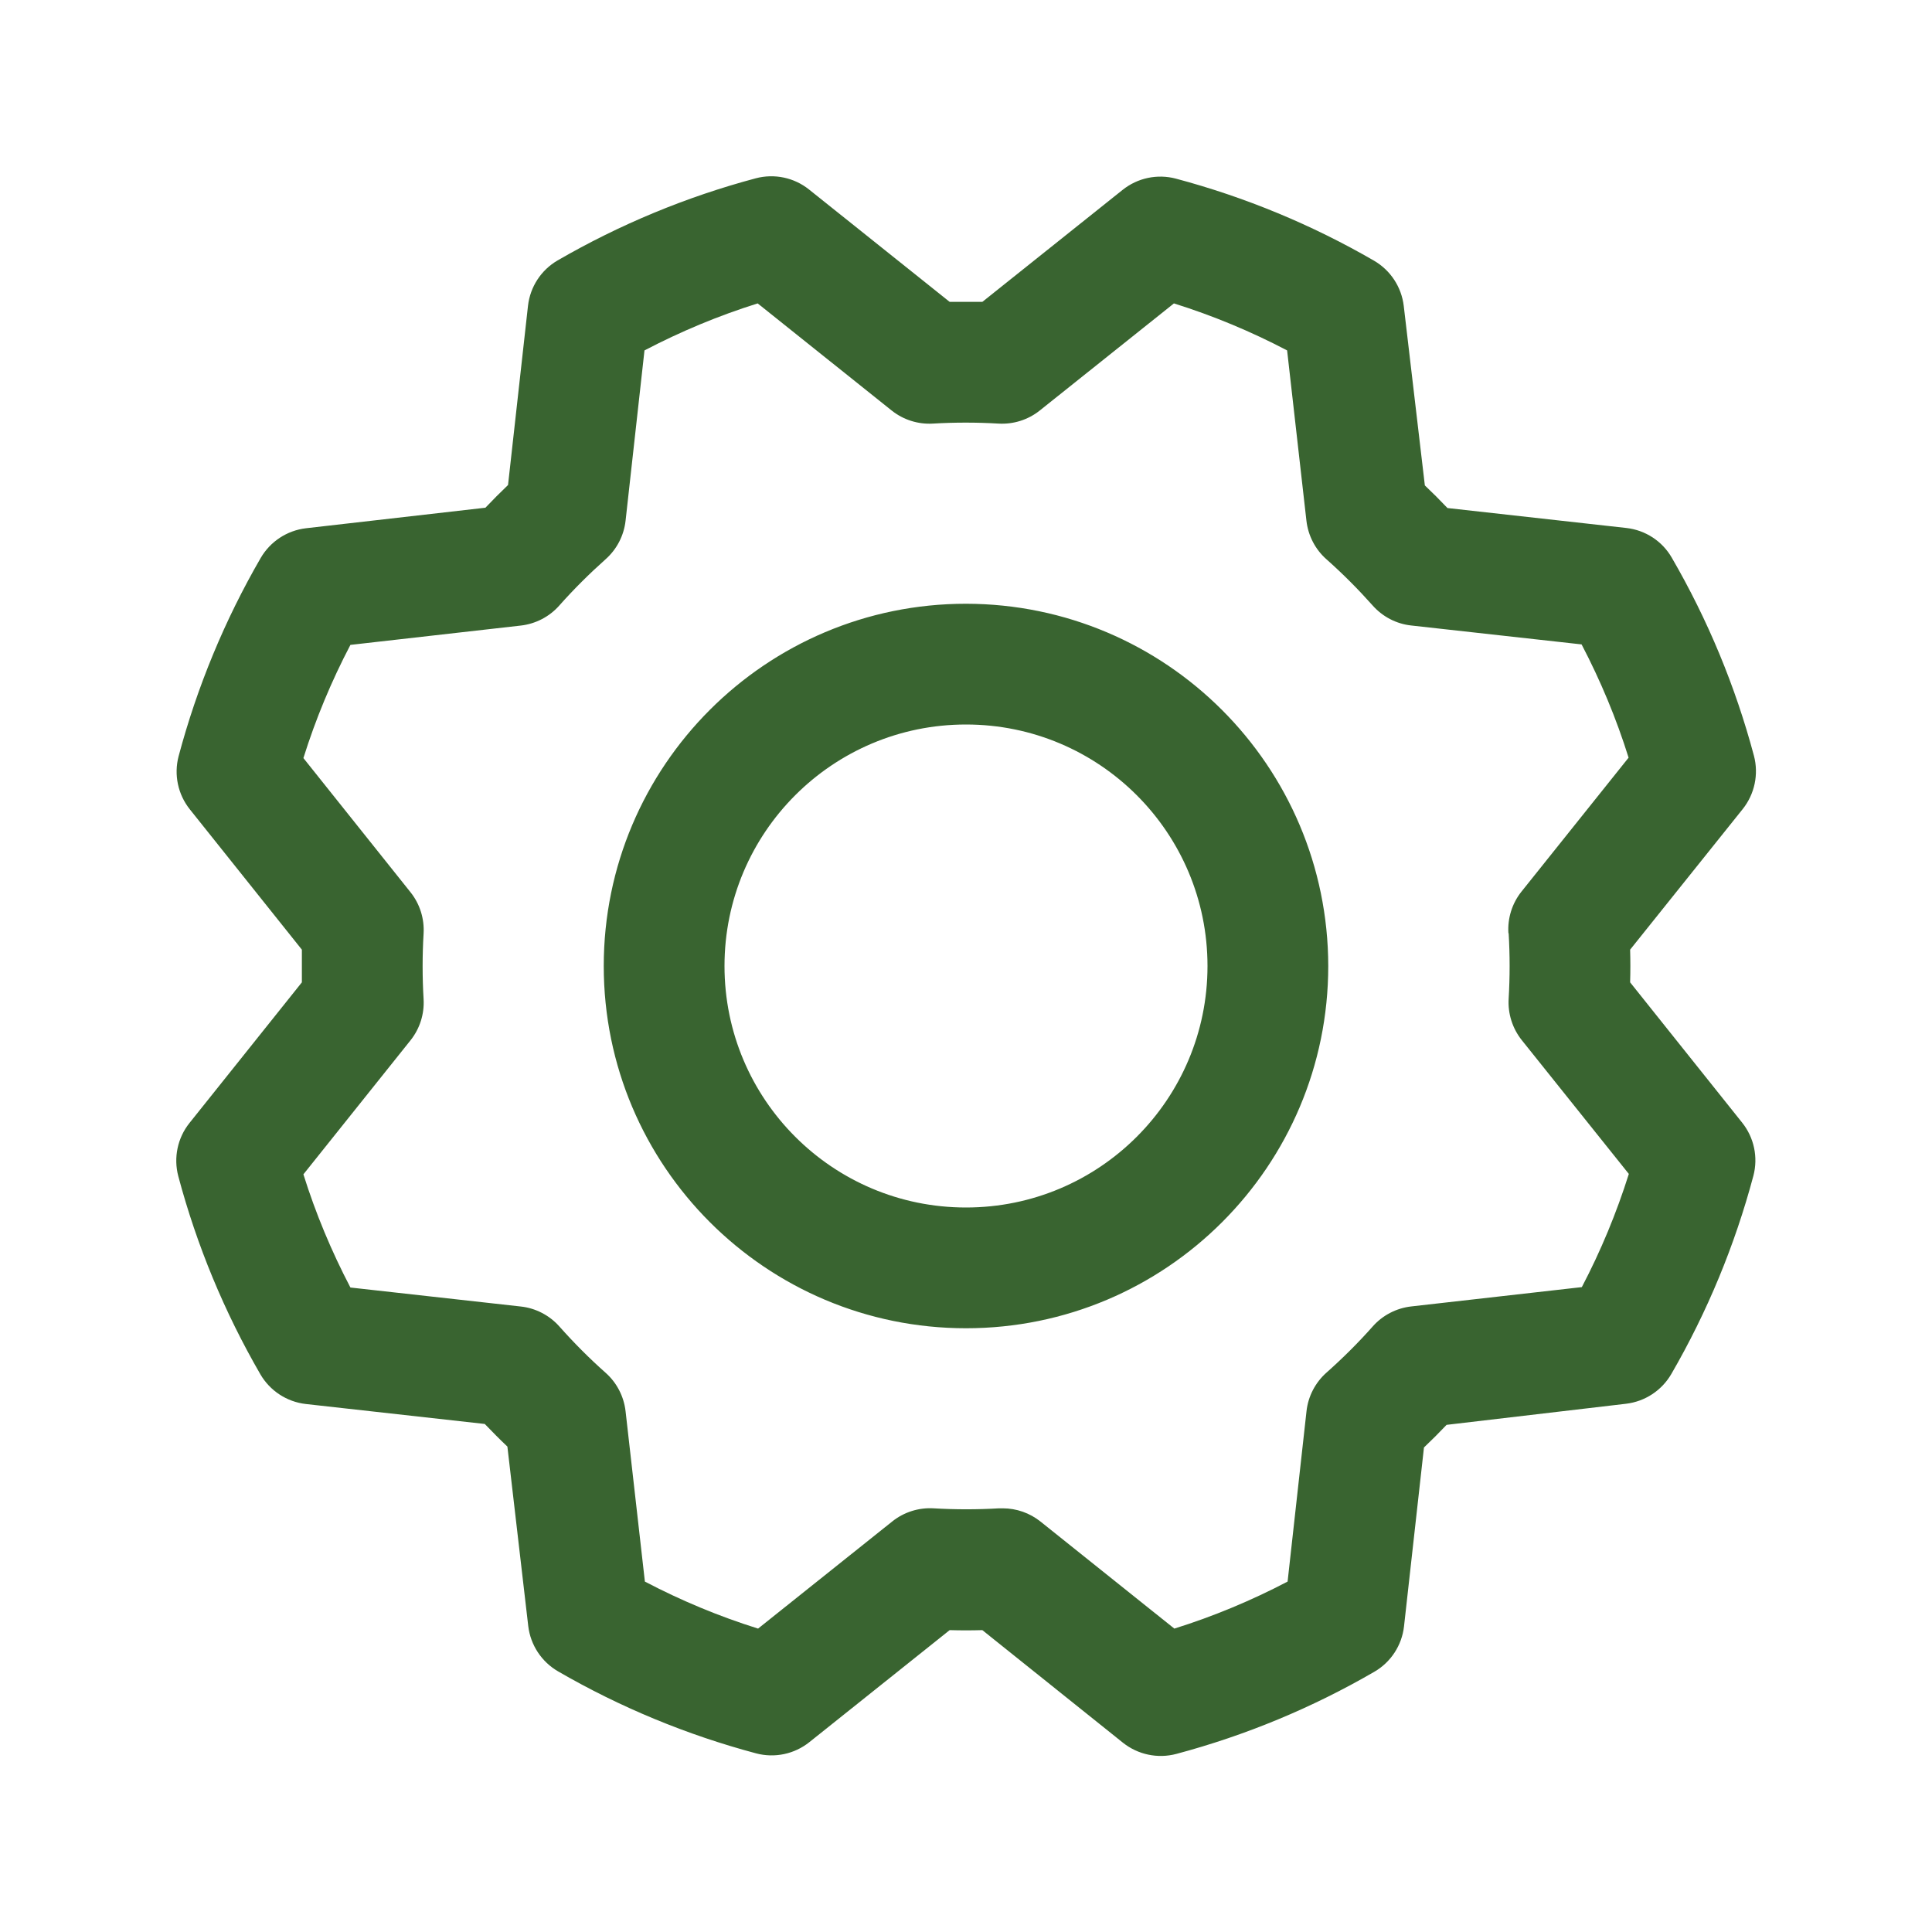 <svg width="24" height="24" viewBox="0 0 24 24" fill="none" xmlns="http://www.w3.org/2000/svg">
<g clip-path="url(#clip0_2_1127)">
<path fill-rule="evenodd" clip-rule="evenodd" d="M12 7.5C9.515 7.5 7.5 9.515 7.5 12C7.5 14.485 9.515 16.5 12 16.5C14.485 16.5 16.5 14.485 16.5 12C16.497 9.516 14.484 7.503 12 7.5ZM12 15C10.343 15 9 13.657 9 12C9 10.343 10.343 9 12 9C13.657 9 15 10.343 15 12C15 13.657 13.657 15 12 15ZM20.25 12.203C20.254 12.068 20.254 11.932 20.25 11.797L21.649 10.05C21.797 9.864 21.849 9.618 21.788 9.388C21.558 8.526 21.215 7.699 20.767 6.927C20.649 6.722 20.44 6.586 20.205 6.559L17.981 6.311C17.889 6.214 17.795 6.12 17.7 6.03L17.438 3.801C17.41 3.565 17.273 3.357 17.068 3.238C16.296 2.791 15.469 2.449 14.607 2.219C14.377 2.158 14.131 2.21 13.945 2.359L12.203 3.75C12.068 3.75 11.932 3.75 11.797 3.75L10.05 2.354C9.864 2.205 9.618 2.154 9.388 2.215C8.526 2.445 7.699 2.788 6.927 3.235C6.722 3.354 6.586 3.563 6.559 3.798L6.311 6.025C6.214 6.118 6.12 6.212 6.03 6.307L3.801 6.562C3.565 6.59 3.357 6.727 3.238 6.932C2.791 7.704 2.449 8.531 2.219 9.393C2.158 9.623 2.21 9.869 2.359 10.055L3.75 11.797C3.75 11.932 3.75 12.068 3.75 12.203L2.354 13.95C2.205 14.136 2.154 14.382 2.215 14.612C2.445 15.474 2.788 16.301 3.235 17.073C3.354 17.277 3.563 17.414 3.798 17.441L6.022 17.689C6.115 17.786 6.208 17.88 6.303 17.97L6.562 20.199C6.59 20.435 6.727 20.643 6.932 20.762C7.704 21.209 8.531 21.551 9.393 21.781C9.623 21.842 9.869 21.79 10.055 21.641L11.797 20.25C11.932 20.254 12.068 20.254 12.203 20.25L13.95 21.649C14.136 21.797 14.382 21.849 14.612 21.788C15.474 21.558 16.301 21.215 17.073 20.767C17.277 20.649 17.414 20.44 17.441 20.205L17.689 17.981C17.786 17.889 17.88 17.795 17.97 17.7L20.199 17.438C20.435 17.41 20.643 17.273 20.762 17.068C21.209 16.296 21.551 15.469 21.781 14.607C21.842 14.377 21.79 14.131 21.641 13.945L20.25 12.203ZM18.741 11.593C18.757 11.864 18.757 12.136 18.741 12.407C18.73 12.592 18.788 12.775 18.904 12.921L20.234 14.583C20.081 15.068 19.886 15.539 19.65 15.989L17.531 16.229C17.347 16.25 17.176 16.338 17.053 16.477C16.873 16.68 16.68 16.872 16.477 17.052C16.339 17.175 16.25 17.346 16.23 17.53L15.995 19.647C15.544 19.883 15.074 20.079 14.588 20.231L12.925 18.901C12.792 18.795 12.627 18.737 12.457 18.737H12.412C12.14 18.753 11.869 18.753 11.598 18.737C11.412 18.726 11.229 18.784 11.084 18.9L9.417 20.231C8.932 20.079 8.461 19.883 8.011 19.647L7.771 17.531C7.75 17.347 7.662 17.176 7.523 17.053C7.32 16.873 7.128 16.68 6.948 16.477C6.825 16.339 6.654 16.25 6.47 16.23L4.353 15.994C4.117 15.543 3.921 15.073 3.769 14.588L5.099 12.924C5.215 12.779 5.273 12.596 5.262 12.411C5.246 12.14 5.246 11.868 5.262 11.597C5.273 11.411 5.215 11.228 5.099 11.083L3.769 9.417C3.921 8.932 4.117 8.461 4.353 8.011L6.469 7.771C6.653 7.75 6.824 7.662 6.947 7.523C7.127 7.32 7.32 7.128 7.522 6.948C7.662 6.824 7.75 6.654 7.771 6.469L8.006 4.353C8.457 4.117 8.927 3.921 9.412 3.769L11.076 5.099C11.221 5.215 11.404 5.273 11.589 5.262C11.86 5.246 12.132 5.246 12.403 5.262C12.589 5.273 12.772 5.215 12.917 5.099L14.583 3.769C15.068 3.921 15.539 4.117 15.989 4.353L16.229 6.469C16.25 6.653 16.338 6.824 16.477 6.947C16.68 7.127 16.872 7.32 17.052 7.522C17.175 7.661 17.346 7.75 17.53 7.77L19.647 8.005C19.883 8.456 20.079 8.926 20.231 9.412L18.901 11.075C18.784 11.221 18.726 11.406 18.738 11.593H18.741Z" fill="#396430"/>
</g>
<defs>
<clipPath id="clip0_2_1127">
<rect width="24" height="24" fill="white"/>
</clipPath>
</defs>
</svg>
